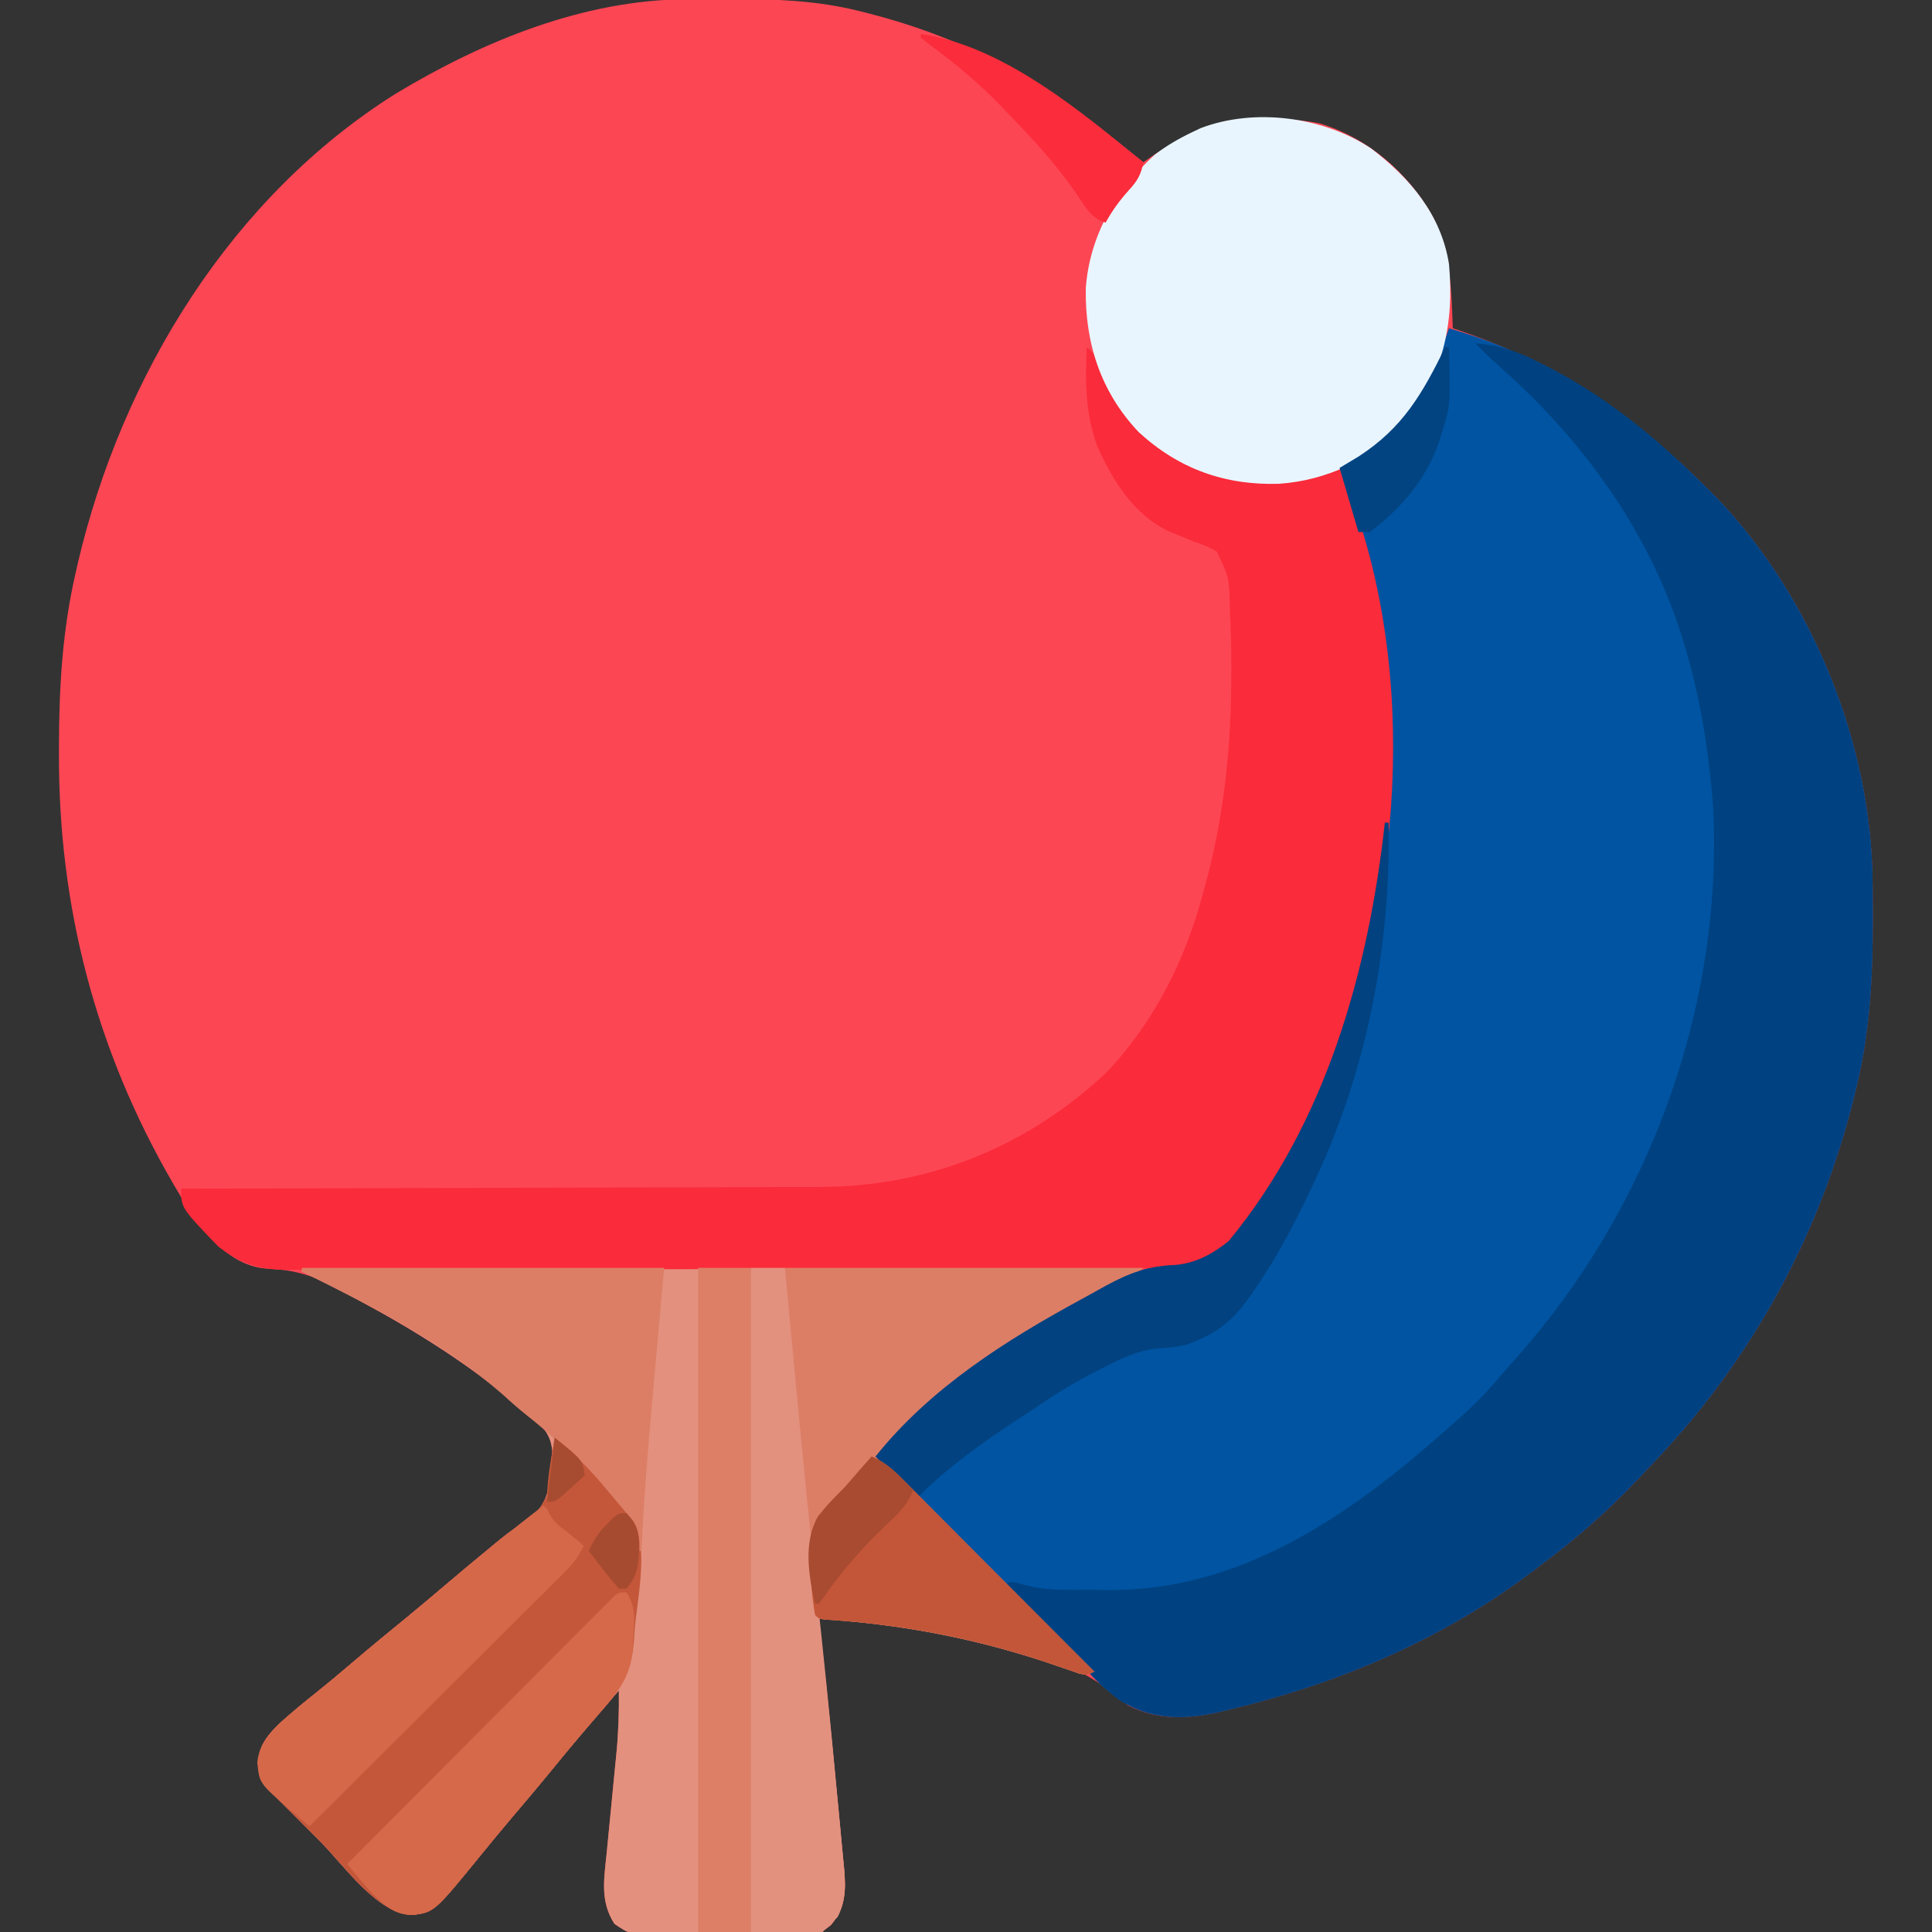 <?xml version="1.0" encoding="UTF-8"?>
<svg version="1.1" xmlns="http://www.w3.org/2000/svg" width="512" height="512">
<rect width="100%" height="100%" fill="#333333" stroke="none"/>
<path d="M0 0 C0.741 -0.007 1.482 -0.014 2.245 -0.021 C4.626 -0.039 7.006 -0.045 9.387 -0.047 C10.604 -0.048 10.604 -0.048 11.846 -0.049 C23.525 -0.033 34.704 0.296 46.074 3.203 C47.108 3.461 47.108 3.461 48.163 3.723 C71.322 9.6 92.461 20.215 111.074 35.203 C112.047 35.974 113.021 36.745 114.023 37.539 C116.384 39.415 118.734 41.303 121.074 43.203 C121.729 42.744 122.384 42.285 123.059 41.812 C137.035 32.416 151.115 29.828 167.676 32.863 C180.632 36.73 191.233 45.947 197.789 57.625 C202.522 67.12 202.724 76.79 203.074 87.203 C203.986 87.509 204.897 87.814 205.836 88.129 C231.44 97.042 252.126 111.074 271.074 130.203 C271.818 130.949 272.562 131.696 273.328 132.465 C298.379 158.787 313.938 197.288 314.312 233.672 C314.322 234.461 314.332 235.251 314.342 236.064 C314.517 253.785 314.293 270.884 310.074 288.203 C309.753 289.542 309.753 289.542 309.425 290.907 C302.818 317.594 291.201 342.926 275.074 365.203 C274.674 365.759 274.273 366.315 273.861 366.888 C267.545 375.571 260.509 383.47 253.074 391.203 C252.555 391.75 252.035 392.297 251.5 392.86 C243.6 401.146 235.256 408.378 226.074 415.203 C225.517 415.627 224.959 416.051 224.384 416.487 C200.575 434.565 173.011 446.289 144.074 453.203 C143.037 453.452 141.999 453.701 140.93 453.957 C132.567 455.794 124.931 456.099 117.074 452.203 C115.556 450.996 114.058 449.764 112.574 448.516 C92.507 433.291 59.422 430.809 35.074 429.203 C35.144 429.816 35.214 430.428 35.286 431.059 C37.054 446.699 38.635 462.36 40.099 478.032 C40.291 480.059 40.486 482.085 40.686 484.112 C40.97 486.993 41.237 489.875 41.5 492.758 C41.588 493.622 41.677 494.487 41.768 495.378 C42.271 501.162 42.184 505.645 38.316 510.336 C35.618 512.583 34.392 512.713 30.926 512.737 C29.901 512.752 28.877 512.768 27.821 512.785 C26.72 512.78 25.619 512.775 24.484 512.77 C23.348 512.776 22.211 512.782 21.04 512.788 C18.637 512.795 16.233 512.792 13.83 512.78 C10.154 512.766 6.479 512.8 2.803 512.838 C0.467 512.839 -1.868 512.837 -4.203 512.832 C-5.302 512.845 -6.401 512.859 -7.534 512.872 C-15.081 512.78 -15.081 512.78 -19.096 510.039 C-22.951 504.065 -21.842 498.067 -21.148 491.309 C-21.058 490.362 -20.968 489.415 -20.875 488.44 C-20.587 485.422 -20.288 482.407 -19.988 479.391 C-19.693 476.385 -19.4 473.38 -19.112 470.374 C-18.933 468.508 -18.75 466.642 -18.561 464.777 C-18.024 459.224 -17.843 453.783 -17.926 448.203 C-24.256 455.541 -30.539 462.902 -36.648 470.426 C-39.667 474.107 -42.75 477.732 -45.833 481.359 C-48.802 484.857 -51.722 488.39 -54.613 491.953 C-66.808 506.911 -66.808 506.911 -72.551 507.703 C-81.895 507.482 -90.738 494.543 -97.01 488.249 C-98.88 486.374 -100.755 484.504 -102.631 482.635 C-103.822 481.443 -105.013 480.251 -106.203 479.059 C-106.763 478.5 -107.324 477.942 -107.901 477.367 C-111.285 473.962 -112.762 472.389 -113.426 467.578 C-113.332 462.857 -111.372 460.562 -108.164 457.258 C-104.87 454.234 -101.447 451.405 -97.949 448.621 C-94.722 446.04 -91.57 443.384 -88.426 440.703 C-83.577 436.581 -78.674 432.533 -73.738 428.516 C-70.608 425.942 -67.514 423.327 -64.426 420.703 C-60.366 417.257 -56.291 413.833 -52.176 410.453 C-50.855 409.359 -50.855 409.359 -49.508 408.242 C-46.926 406.203 -46.926 406.203 -44.312 404.477 C-39.681 401.359 -37.462 399.304 -36.363 393.703 C-36.01 391.021 -36.01 391.021 -35.926 388.203 C-35.806 387.051 -35.686 385.898 -35.562 384.711 C-36.033 380.165 -37.965 378.383 -41.301 375.578 C-41.88 375.071 -42.46 374.564 -43.057 374.041 C-56.143 362.822 -70.419 353.704 -85.544 345.499 C-87.691 344.331 -89.819 343.136 -91.945 341.934 C-98.452 338.355 -103.794 336.665 -111.242 336.418 C-118.927 335.803 -124.054 330.749 -128.926 325.203 C-131.056 322.267 -132.913 319.21 -134.738 316.078 C-135.506 314.771 -135.506 314.771 -136.29 313.438 C-156.5 278.487 -166.388 240.612 -166.301 200.328 C-166.3 199.385 -166.3 198.441 -166.299 197.469 C-166.258 182.059 -165.37 167.28 -161.926 152.203 C-161.604 150.786 -161.604 150.786 -161.276 149.34 C-149.632 99.78 -120.685 52.373 -76.935 24.956 C-53.836 11.06 -27.318 0.173 0 0 Z " fill="#FD4654" transform="translate(181.926,-0.203)"/>
<path d="M0 0 C27.288 7.856 49.185 23.028 69 43 C69.744 43.746 70.488 44.493 71.254 45.262 C96.305 71.584 111.863 110.085 112.238 146.469 C112.248 147.258 112.258 148.048 112.268 148.861 C112.442 166.582 112.219 183.68 108 201 C107.786 201.892 107.571 202.785 107.351 203.704 C100.744 230.391 89.126 255.723 73 278 C72.6 278.556 72.199 279.112 71.787 279.685 C65.471 288.368 58.435 296.267 51 304 C50.48 304.547 49.961 305.094 49.425 305.657 C41.526 313.943 33.182 321.175 24 328 C23.442 328.424 22.885 328.848 22.31 329.284 C-1.499 347.362 -29.064 359.085 -58 366 C-59.557 366.373 -59.557 366.373 -61.145 366.754 C-70.509 368.811 -78.992 368.817 -87.324 363.523 C-90.939 360.835 -93.998 358.043 -96.906 354.608 C-101.942 348.824 -107.407 343.469 -112.84 338.062 C-113.973 336.931 -115.107 335.799 -116.24 334.667 C-119.199 331.712 -122.16 328.76 -125.122 325.809 C-128.154 322.787 -131.183 319.763 -134.213 316.738 C-140.139 310.823 -146.069 304.91 -152 299 C-151.055 297.887 -150.108 296.776 -149.161 295.665 C-148.634 295.045 -148.107 294.426 -147.564 293.788 C-133.913 278.181 -115.407 267.074 -97.386 257.295 C-95.229 256.124 -93.087 254.929 -90.945 253.73 C-84.757 250.355 -79.619 248.463 -72.535 248.223 C-67.059 247.742 -62.589 245.286 -58.375 241.875 C-23.941 200.192 -12.828 141.708 -17.309 89.006 C-18.911 73.598 -22.548 58.805 -27 44 C-27.674 41.669 -28.337 39.335 -29 37 C-28.299 36.587 -27.598 36.175 -26.875 35.75 C-12.22 26.829 -5.447 16.02 0 0 Z " fill="#0054A2" transform="translate(384,87)"/>
<path d="M0 0 C73.59 0 147.18 0 223 0 C219.96 2.28 217.443 3.898 214.105 5.566 C213.157 6.047 212.209 6.527 211.232 7.022 C210.227 7.53 209.223 8.039 208.188 8.562 C198.654 13.468 189.669 18.699 181 25 C180.458 25.388 179.915 25.777 179.356 26.177 C169.861 33.021 161.431 40.907 153 49 C158.497 55.695 164.61 61.737 170.742 67.84 C171.877 68.973 173.012 70.106 174.147 71.24 C177.114 74.203 180.083 77.163 183.054 80.122 C186.092 83.151 189.128 86.182 192.164 89.213 C198.107 95.145 204.052 101.073 210 107 C208 108 208 108 205.859 107.458 C204.975 107.15 204.091 106.841 203.18 106.523 C202.182 106.185 201.184 105.846 200.156 105.497 C199.073 105.126 197.99 104.756 196.875 104.375 C177.159 97.878 157.691 94.364 137 93 C137.07 93.613 137.14 94.225 137.212 94.856 C138.98 110.496 140.56 126.157 142.025 141.829 C142.216 143.856 142.412 145.882 142.612 147.909 C142.896 150.79 143.163 153.672 143.426 156.555 C143.514 157.419 143.602 158.284 143.693 159.175 C144.197 164.959 144.109 169.442 140.241 174.133 C137.544 176.38 136.318 176.51 132.852 176.533 C131.827 176.549 130.803 176.565 129.747 176.581 C128.646 176.576 127.545 176.572 126.41 176.566 C124.705 176.576 124.705 176.576 122.966 176.585 C120.562 176.592 118.159 176.589 115.756 176.576 C112.079 176.563 108.405 176.597 104.729 176.635 C102.393 176.636 100.058 176.634 97.723 176.629 C96.624 176.642 95.524 176.655 94.392 176.669 C86.845 176.577 86.845 176.577 82.83 173.836 C78.975 167.862 80.084 161.864 80.777 155.105 C80.868 154.159 80.958 153.212 81.051 152.236 C81.339 149.219 81.637 146.203 81.938 143.188 C82.233 140.182 82.526 137.177 82.814 134.171 C82.993 132.305 83.176 130.439 83.364 128.574 C83.902 123.02 84.082 117.58 84 112 C77.669 119.337 71.387 126.699 65.277 134.223 C62.259 137.904 59.176 141.529 56.092 145.156 C53.123 148.654 50.204 152.187 47.312 155.75 C35.118 170.708 35.118 170.708 29.375 171.5 C20.03 171.279 11.188 158.34 4.916 152.046 C3.046 150.171 1.171 148.301 -0.705 146.432 C-1.896 145.24 -3.087 144.048 -4.277 142.855 C-5.118 142.018 -5.118 142.018 -5.975 141.164 C-9.36 137.759 -10.836 136.186 -11.5 131.375 C-11.406 126.653 -9.446 124.359 -6.238 121.055 C-2.944 118.031 0.478 115.202 3.977 112.418 C7.204 109.837 10.356 107.181 13.5 104.5 C18.349 100.378 23.252 96.33 28.188 92.312 C31.318 89.739 34.412 87.124 37.5 84.5 C41.559 81.054 45.635 77.63 49.75 74.25 C50.63 73.52 51.511 72.791 52.418 72.039 C55 70 55 70 57.613 68.273 C62.245 65.156 64.464 63.101 65.562 57.5 C65.916 54.818 65.916 54.818 66 52 C66.12 50.848 66.24 49.695 66.363 48.508 C65.892 43.962 63.961 42.18 60.625 39.375 C59.756 38.614 59.756 38.614 58.869 37.838 C41.139 22.638 21.015 11.03 0 1 C0 0.67 0 0.34 0 0 Z " fill="#E3917E" transform="translate(80,336)"/>
<path d="M0 0 C6.647 0.449 11.541 2.278 17.438 5.312 C18.306 5.755 19.174 6.197 20.068 6.653 C36.12 15.058 49.299 26.198 62 39 C62.744 39.746 63.488 40.493 64.254 41.262 C89.305 67.584 104.863 106.085 105.238 142.469 C105.253 143.653 105.253 143.653 105.268 144.861 C105.442 162.582 105.219 179.68 101 197 C100.786 197.892 100.571 198.785 100.351 199.704 C93.744 226.391 82.126 251.723 66 274 C65.6 274.556 65.199 275.112 64.787 275.685 C58.471 284.368 51.435 292.267 44 300 C43.48 300.547 42.961 301.094 42.425 301.657 C34.526 309.943 26.182 317.175 17 324 C16.442 324.424 15.885 324.848 15.31 325.284 C-8.499 343.362 -36.064 355.085 -65 362 C-66.038 362.249 -67.075 362.498 -68.145 362.754 C-77.509 364.811 -85.992 364.817 -94.324 359.523 C-98.832 356.172 -102.381 352.453 -106.033 348.214 C-109.5 344.311 -113.227 340.669 -116.938 337 C-118.106 335.838 -118.106 335.838 -119.299 334.652 C-121.197 332.766 -123.097 330.882 -125 329 C-123 328 -123 328 -119.811 328.919 C-114.208 330.509 -108.789 330.334 -102.996 330.316 C-100.966 330.313 -98.938 330.336 -96.908 330.361 C-62.522 330.531 -33.833 310.956 -9 289 C-8.083 288.206 -7.167 287.412 -6.223 286.594 C-1.826 282.733 2.282 278.808 6.043 274.324 C7.559 272.523 9.1 270.767 10.676 269.02 C45.97 229.497 65.639 175.922 63 123 C61.947 109.137 59.874 95.365 56 82 C55.717 81.011 55.717 81.011 55.428 80.002 C46.802 50.861 28.984 26.104 6.41 6.156 C4.193 4.172 2.081 2.125 0 0 Z " fill="#004281" transform="translate(391,91)"/>
<path d="M0 0 C3.198 2.662 4.436 5.88 6.125 9.625 C12.07 21.967 21.52 29.139 34.375 33.875 C45.291 36.765 56.325 34.935 67 32 C87.933 80.885 84.395 142.239 65 191 C46.817 233.777 46.817 233.777 33.438 240.75 C32.291 241.361 32.291 241.361 31.121 241.984 C27.901 243.526 25.339 244.126 21.811 244.134 C20.953 244.139 20.095 244.143 19.211 244.148 C17.797 244.147 17.797 244.147 16.354 244.147 C15.352 244.151 14.351 244.155 13.319 244.158 C9.948 244.169 6.576 244.173 3.204 244.177 C0.793 244.183 -1.618 244.19 -4.029 244.197 C-11.276 244.216 -18.523 244.227 -25.77 244.236 C-29.183 244.24 -32.596 244.245 -36.01 244.251 C-47.358 244.268 -58.707 244.282 -70.055 244.289 C-73 244.291 -75.945 244.293 -78.889 244.295 C-79.621 244.296 -80.353 244.296 -81.107 244.297 C-92.961 244.305 -104.815 244.33 -116.669 244.363 C-128.842 244.396 -141.015 244.414 -153.187 244.417 C-160.021 244.419 -166.854 244.428 -173.688 244.453 C-180.117 244.477 -186.546 244.481 -192.975 244.471 C-195.334 244.47 -197.693 244.477 -200.052 244.49 C-203.275 244.508 -206.497 244.501 -209.719 244.488 C-210.651 244.499 -211.583 244.51 -212.543 244.521 C-219.558 244.452 -224.575 242.63 -230.137 238.359 C-240 228.123 -240 228.123 -240 223 C-239.062 222.999 -238.124 222.997 -237.158 222.996 C-214.278 222.959 -191.398 222.899 -168.518 222.816 C-157.453 222.776 -146.388 222.744 -135.323 222.729 C-125.672 222.716 -116.021 222.689 -106.371 222.645 C-101.267 222.623 -96.163 222.607 -91.059 222.608 C-86.241 222.609 -81.424 222.591 -76.607 222.559 C-74.852 222.55 -73.096 222.549 -71.341 222.554 C-42.329 222.635 -16.043 212.159 5.188 192.25 C18.043 178.691 26.343 161.995 31 144 C31.336 142.755 31.673 141.51 32.02 140.227 C36.586 122.677 38.275 105.086 38.312 87 C38.318 85.971 38.318 85.971 38.323 84.921 C38.336 80.273 38.216 75.644 38 71 C37.955 69.969 37.955 69.969 37.909 68.916 C37.739 61.042 37.739 61.042 34.481 54.204 C32.496 52.99 30.654 52.265 28.438 51.562 C26.975 50.966 25.517 50.359 24.062 49.742 C23.36 49.456 22.657 49.169 21.934 48.874 C12.563 44.638 6.634 35.047 2.68 25.969 C-0.398 17.273 -0.42 9.083 0 0 Z " fill="#FA2B3A" transform="translate(288,92)"/>
<path d="M0 0 C10.279 7.763 18.638 17.575 20.688 30.688 C22.137 46.802 19.037 60.221 8.793 73.062 C0.227 82.471 -11.734 88.025 -24.363 88.898 C-38.692 89.336 -50.964 84.953 -61.562 75.188 C-71.664 64.523 -75.845 51.449 -75.559 36.953 C-74.509 23.029 -67.473 11.044 -57.312 1.688 C-54.131 -0.718 -50.913 -2.605 -47.312 -4.312 C-46.247 -4.821 -46.247 -4.821 -45.16 -5.34 C-30.772 -10.827 -12.575 -8.346 0 0 Z " fill="#E9F5FE" transform="translate(363.312,39.312)"/>
<path d="M0 0 C4.939 3.999 9.182 8.25 13.25 13.125 C13.766 13.732 14.281 14.339 14.812 14.965 C15.797 16.129 16.774 17.3 17.741 18.479 C18.744 19.69 19.785 20.869 20.84 22.035 C25.02 29.115 21.801 43.104 21.188 51.125 C21.118 52.121 21.048 53.116 20.976 54.142 C20.231 62.841 16.99 67.233 11.375 73.625 C10.289 74.875 9.205 76.127 8.121 77.379 C7.589 77.994 7.056 78.609 6.507 79.243 C4.443 81.65 2.436 84.101 0.438 86.562 C-3.285 91.146 -7.083 95.658 -10.908 100.156 C-13.877 103.654 -16.796 107.187 -19.688 110.75 C-31.882 125.708 -31.882 125.708 -37.625 126.5 C-46.97 126.279 -55.812 113.34 -62.084 107.046 C-63.954 105.171 -65.829 103.301 -67.705 101.432 C-68.896 100.24 -70.087 99.048 -71.277 97.855 C-72.118 97.018 -72.118 97.018 -72.975 96.164 C-76.36 92.759 -77.836 91.186 -78.5 86.375 C-78.406 81.653 -76.446 79.359 -73.238 76.055 C-69.944 73.031 -66.522 70.202 -63.023 67.418 C-59.796 64.837 -56.644 62.181 -53.5 59.5 C-48.651 55.378 -43.748 51.33 -38.812 47.312 C-35.682 44.739 -32.588 42.124 -29.5 39.5 C-25.441 36.054 -21.365 32.63 -17.25 29.25 C-16.37 28.52 -15.489 27.791 -14.582 27.039 C-12 25 -12 25 -9.387 23.273 C-4.717 20.153 -4.717 20.153 -2.035 15.367 C-1.513 12.567 -1.208 9.839 -1 7 C-0.802 5.603 -0.596 4.206 -0.375 2.812 C-0.189 1.42 -0.189 1.42 0 0 Z " fill="#C4573A" transform="translate(147,381)"/>
<path d="M0 0 C31.35 0 62.7 0 95 0 C91.96 2.28 89.443 3.898 86.105 5.566 C85.157 6.047 84.209 6.527 83.232 7.022 C82.227 7.53 81.223 8.039 80.188 8.562 C70.654 13.468 61.669 18.699 53 25 C52.458 25.388 51.915 25.777 51.356 26.177 C41.861 33.021 33.431 40.907 25 49 C30.497 55.695 36.61 61.737 42.742 67.84 C43.877 68.973 45.012 70.106 46.147 71.24 C49.114 74.203 52.083 77.163 55.054 80.122 C58.092 83.151 61.128 86.182 64.164 89.213 C70.107 95.145 76.052 101.073 82 107 C80 108 80 108 77.859 107.458 C76.975 107.15 76.091 106.841 75.18 106.523 C74.182 106.185 73.184 105.846 72.156 105.497 C71.073 105.126 69.99 104.756 68.875 104.375 C49.747 98.072 30.848 94.447 10.752 93.218 C9 93 9 93 8 92 C7.671 89.564 7.401 87.145 7.168 84.699 C7.091 83.932 7.015 83.164 6.936 82.373 C6.682 79.812 6.434 77.25 6.188 74.688 C6.013 72.903 5.838 71.118 5.663 69.334 C5.099 63.557 4.548 57.779 4 52 C3.905 51 3.81 49.999 3.712 48.968 C3.14 42.947 2.575 36.925 2.018 30.902 C1.84 28.978 1.661 27.053 1.481 25.129 C1.229 22.42 0.981 19.71 0.734 17 C0.66 16.206 0.585 15.411 0.508 14.593 C0.44 13.84 0.373 13.088 0.304 12.312 C0.245 11.669 0.186 11.026 0.125 10.363 C-0.057 6.913 0 3.455 0 0 Z " fill="#DC7E66" transform="translate(208,336)"/>
<path d="M0 0 C2.97 0 5.94 0 9 0 C9.064 0.685 9.128 1.37 9.194 2.075 C10.021 10.905 10.852 19.734 11.688 28.562 C11.755 29.279 11.823 29.995 11.893 30.733 C13.579 48.562 15.315 66.382 17.262 84.185 C19.175 101.695 20.954 119.217 22.582 136.756 C22.817 139.274 23.057 141.792 23.301 144.309 C23.639 147.81 23.96 151.313 24.277 154.816 C24.381 155.861 24.485 156.906 24.592 157.982 C25.037 163.103 25.397 167.279 23 172 C21.02 173.98 21.02 173.98 19 176 C12.73 176 6.46 176 0 176 C0 117.92 0 59.84 0 0 Z " fill="#E3917F" transform="translate(199,336)"/>
<path d="M0 0 C31.68 0 63.36 0 96 0 C93.562 27.375 93.562 27.375 92.799 35.896 C91.642 48.923 90.581 61.934 90 75 C89.67 75 89.34 75 89 75 C88.783 73.608 88.783 73.608 88.562 72.188 C86.81 66.095 82.101 61.653 78 57 C77.198 56.064 76.396 55.128 75.57 54.164 C70.63 48.53 65.447 43.669 59.562 39.035 C57.407 37.323 55.392 35.556 53.375 33.688 C37.523 19.841 18.75 10.275 0 1 C0 0.67 0 0.34 0 0 Z " fill="#DC7E65" transform="translate(80,336)"/>
<path d="M0 0 C0.33 0 0.66 0 1 0 C1.603 34.792 -5.364 68.757 -21 100 C-21.35 100.715 -21.701 101.431 -22.062 102.168 C-25.952 110.067 -30.168 117.613 -35.25 124.812 C-35.65 125.381 -36.05 125.95 -36.462 126.536 C-40.091 131.49 -43.992 134.881 -49.688 137.188 C-50.454 137.511 -51.221 137.835 -52.012 138.168 C-54.722 138.923 -56.917 139.152 -59.703 139.32 C-65.524 139.83 -69.955 141.969 -75.062 144.688 C-75.896 145.11 -76.729 145.532 -77.588 145.967 C-83.338 148.934 -88.671 152.341 -94 156 C-95.508 156.982 -95.508 156.982 -97.047 157.984 C-106.663 164.266 -115.862 170.862 -124 179 C-127.63 175.37 -131.26 171.74 -135 168 C-120.483 149.853 -100.58 137.253 -80.386 126.295 C-78.229 125.124 -76.087 123.929 -73.945 122.73 C-67.757 119.355 -62.619 117.463 -55.535 117.223 C-50.059 116.742 -45.589 114.286 -41.375 110.875 C-15.651 79.736 -4.345 39.405 0 0 Z " fill="#024280" transform="translate(367,218)"/>
<path d="M0 0 C4.62 0 9.24 0 14 0 C14 58.08 14 116.16 14 176 C9.38 176 4.76 176 0 176 C0 117.92 0 59.84 0 0 Z " fill="#DD7F66" transform="translate(185,336)"/>
<path d="M0 0 C3.806 3.208 7.546 6.407 11 10 C9.693 12.883 8.303 14.946 6.064 17.176 C5.464 17.779 4.864 18.382 4.245 19.003 C3.589 19.653 2.932 20.302 2.255 20.972 C1.563 21.665 0.87 22.358 0.156 23.072 C-2.133 25.36 -4.43 27.641 -6.727 29.922 C-8.316 31.508 -9.905 33.094 -11.493 34.68 C-15.675 38.854 -19.862 43.021 -24.05 47.188 C-28.324 51.44 -32.591 55.699 -36.859 59.957 C-45.234 68.31 -53.615 76.657 -62 85 C-63.125 84.039 -64.25 83.077 -65.375 82.115 C-66.002 81.579 -66.628 81.044 -67.274 80.492 C-75.273 73.579 -75.273 73.579 -75.812 68.062 C-75.246 61.653 -70.132 57.837 -65.543 53.883 C-63.716 52.379 -61.875 50.892 -60.023 49.418 C-56.796 46.837 -53.644 44.181 -50.5 41.5 C-45.651 37.378 -40.748 33.33 -35.812 29.312 C-32.682 26.739 -29.588 24.124 -26.5 21.5 C-17.823 14.133 -9.029 6.933 0 0 Z " fill="#D6684A" transform="translate(144,399)"/>
<path d="M0 0 C2.678 3.899 2.116 7.939 1.812 12.438 C1.781 13.188 1.749 13.939 1.717 14.713 C1.239 22.581 -2.593 26.896 -7.625 32.625 C-8.711 33.875 -9.795 35.127 -10.879 36.379 C-11.411 36.994 -11.944 37.609 -12.493 38.243 C-14.557 40.65 -16.564 43.101 -18.562 45.562 C-22.285 50.146 -26.083 54.658 -29.908 59.156 C-32.877 62.654 -35.796 66.187 -38.688 69.75 C-50.882 84.708 -50.882 84.708 -56.625 85.5 C-61.368 85.448 -63.706 83.278 -67.043 80.117 C-69.469 77.493 -71.719 74.751 -74 72 C-64.653 62.607 -55.3 53.218 -45.941 43.837 C-41.595 39.481 -37.252 35.124 -32.913 30.762 C-28.728 26.556 -24.539 22.355 -20.347 18.157 C-18.745 16.551 -17.144 14.944 -15.546 13.334 C-13.314 11.088 -11.076 8.848 -8.836 6.609 C-7.837 5.599 -7.837 5.599 -6.818 4.569 C-6.209 3.963 -5.601 3.358 -4.974 2.733 C-4.445 2.202 -3.916 1.671 -3.371 1.124 C-2 0 -2 0 0 0 Z " fill="#D5694A" transform="translate(166,422)"/>
<path d="M0 0 C3.935 1.592 6.576 4.307 9.503 7.276 C10.04 7.813 10.577 8.349 11.13 8.902 C12.899 10.672 14.66 12.449 16.422 14.227 C17.649 15.457 18.876 16.688 20.104 17.917 C23.331 21.152 26.551 24.392 29.771 27.633 C33.058 30.941 36.352 34.244 39.645 37.547 C46.102 44.026 52.553 50.511 59 57 C57 58 57 58 54.859 57.458 C53.533 56.996 53.533 56.996 52.18 56.523 C51.182 56.185 50.184 55.846 49.156 55.497 C48.073 55.126 46.99 54.756 45.875 54.375 C26.747 48.072 7.848 44.447 -12.248 43.218 C-14 43 -14 43 -15 42 C-15.485 39.303 -15.775 36.727 -16 34 C-16.125 32.851 -16.25 31.703 -16.379 30.52 C-16.842 23.307 -16.619 18.77 -11.938 13.062 C-10.317 11.35 -8.672 9.661 -7 8 C-5.635 6.447 -4.279 4.885 -2.938 3.312 C-1.96 2.207 -0.982 1.102 0 0 Z " fill="#C35639" transform="translate(231,386)"/>
<path d="M0 0 C19.788 2.827 38.93 17.637 54 30 C55.665 31.335 57.331 32.669 59 34 C58.411 37.283 57.382 39.007 55.125 41.438 C52.704 44.137 50.745 46.801 49 50 C45.01 48.67 43.794 46.1 41.562 42.75 C36.746 35.773 31.377 29.606 25.48 23.527 C24.058 22.06 22.654 20.578 21.25 19.094 C15.398 13.038 9.212 7.883 2.457 2.898 C1.646 2.272 0.835 1.645 0 1 C0 0.67 0 0.34 0 0 Z " fill="#FB2C3B" transform="translate(244,9)"/>
<path d="M0 0 C4.939 3.999 9.182 8.25 13.25 13.125 C13.766 13.732 14.281 14.339 14.812 14.965 C15.796 16.129 16.773 17.299 17.742 18.475 C18.751 19.699 19.789 20.898 20.836 22.09 C23.191 25.954 22.49 30.646 22 35 C20.625 38.188 20.625 38.188 19 40 C18.34 40 17.68 40 17 40 C15.449 38.207 15.449 38.207 13.688 35.812 C9.046 29.626 9.046 29.626 3.066 24.812 C0.514 22.981 -0.641 21.875 -2 19 C-2.332 12.631 -1.093 6.251 0 0 Z " fill="#C4573A" transform="translate(147,381)"/>
<path d="M0 0 C0.33 0 0.66 0 1 0 C1.396 15.468 1.396 15.468 -1 23 C-1.245 23.798 -1.49 24.596 -1.742 25.418 C-5.151 35.145 -11.796 42.887 -20 49 C-20.99 49 -21.98 49 -23 49 C-24.65 43.39 -26.3 37.78 -28 32 C-26.35 31.01 -24.7 30.02 -23 29 C-11.214 21.374 -6.063 12.35 0 0 Z " fill="#024482" transform="translate(383,92)"/>
<path d="M0 0 C3.215 1.408 5.322 3.103 7.75 5.625 C8.67 6.572 8.67 6.572 9.609 7.539 C10.068 8.021 10.527 8.503 11 9 C9.701 11.881 8.353 13.867 6.059 16.031 C5.479 16.589 4.899 17.147 4.302 17.722 C3.379 18.602 3.379 18.602 2.438 19.5 C-3.149 24.931 -7.935 30.509 -12.426 36.867 C-12.945 37.571 -13.465 38.275 -14 39 C-14.33 39 -14.66 39 -15 39 C-16.699 31.429 -18.165 22.865 -14.238 15.855 C-11.95 13.078 -9.552 10.536 -7 8 C-5.635 6.447 -4.279 4.885 -2.938 3.312 C-1.96 2.207 -0.982 1.102 0 0 Z " fill="#A84B30" transform="translate(231,386)"/>
<path d="M0 0 C2.932 3.039 3.41 5.279 3.375 9.438 C3.261 13.7 2.953 16.706 0 20 C-0.66 20 -1.32 20 -2 20 C-3.436 18.385 -4.801 16.708 -6.125 15 C-6.849 14.072 -7.574 13.144 -8.32 12.188 C-8.875 11.466 -9.429 10.744 -10 10 C-8.685 7.092 -7.266 4.994 -5 2.75 C-4.484 2.229 -3.969 1.708 -3.438 1.172 C-2 0 -2 0 0 0 Z " fill="#A74B30" transform="translate(166,401)"/>
<path d="M0 0 C7.366 5.893 7.366 5.893 8 10 C6.714 11.173 5.421 12.338 4.125 13.5 C3.406 14.15 2.686 14.799 1.945 15.469 C0 17 0 17 -2 17 C-1.34 11.39 -0.68 5.78 0 0 Z " fill="#A84C31" transform="translate(147,381)"/>
</svg>
